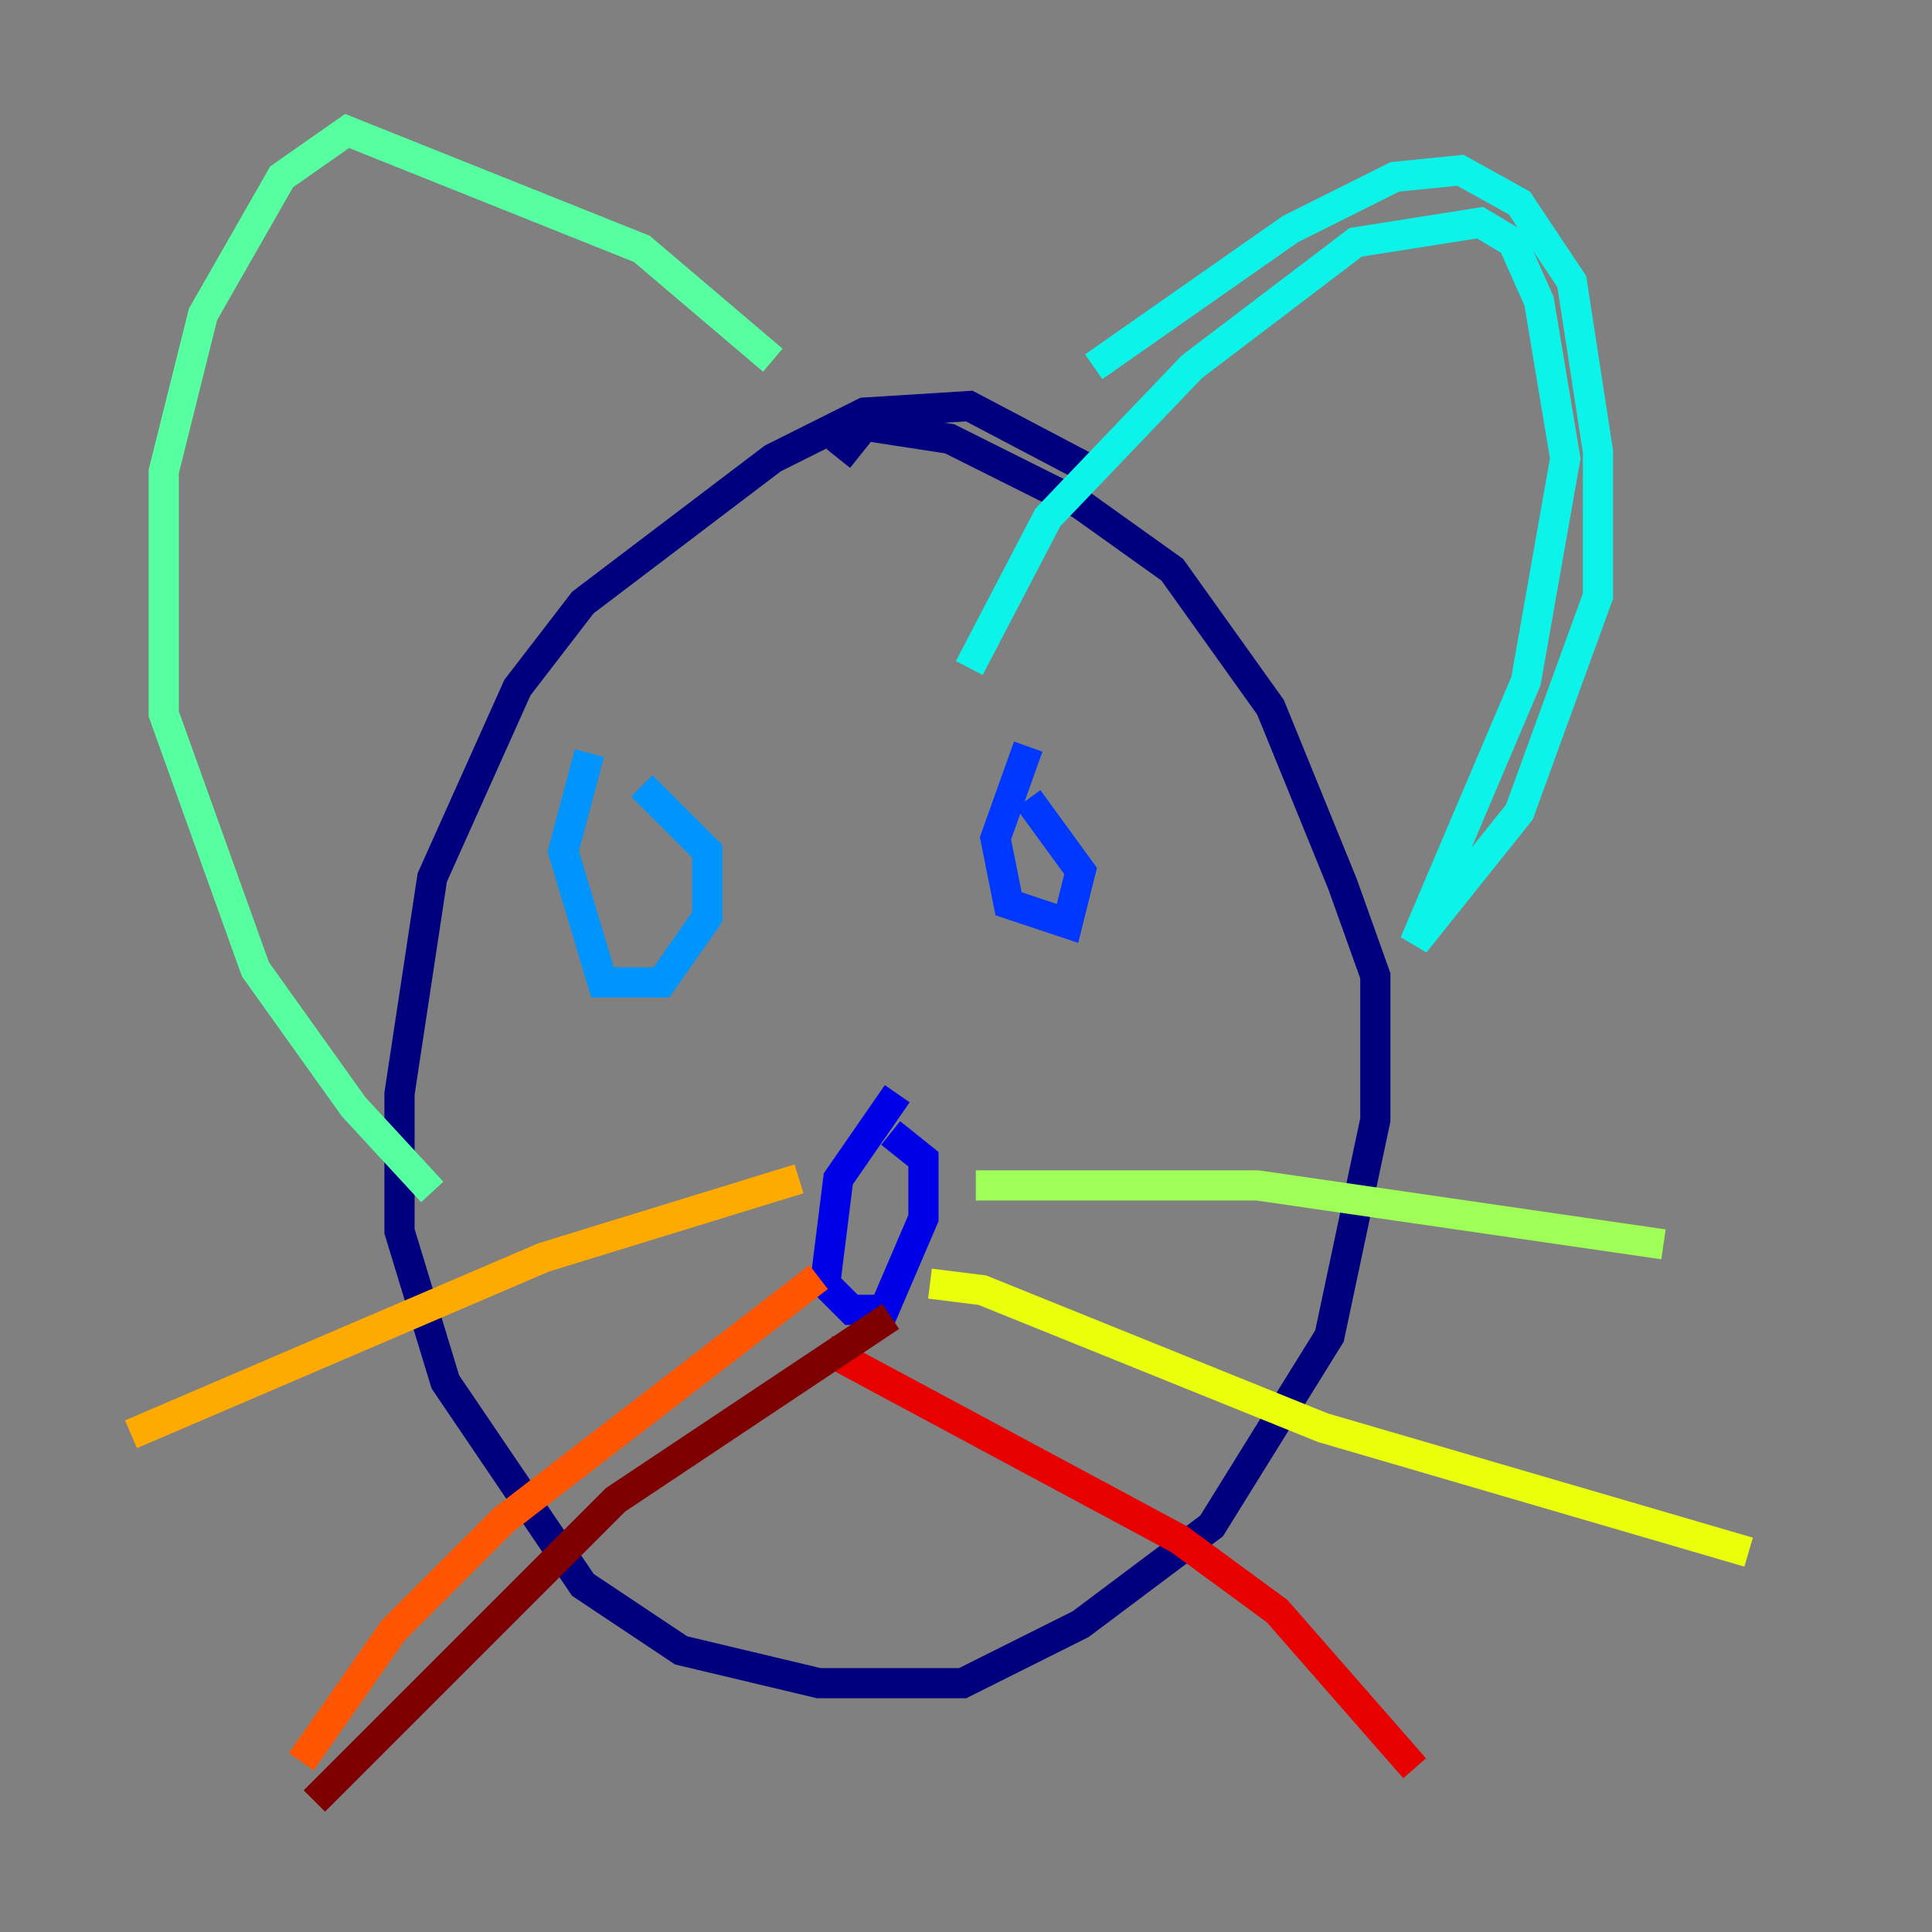 <?xml version="1.0" encoding="utf-8" ?>
<svg baseProfile="tiny" height="128" version="1.2" viewBox="0,0,128,128" width="128" xmlns="http://www.w3.org/2000/svg" xmlns:ev="http://www.w3.org/2001/xml-events" xmlns:xlink="http://www.w3.org/1999/xlink"><rect x="0" y="0" width="128" height="128" fill="#808080" stroke="none"/><defs /><polyline fill="none" points="72.461,31.241 64.217,26.902 57.275,27.336 51.2,30.373 38.617,39.919 34.278,45.559 28.637,58.142 26.468,72.461 26.468,81.573 29.505,91.552 38.617,105.003 45.125,109.342 54.237,111.512 63.783,111.512 71.593,107.607 80.271,101.098 88.081,88.515 91.119,74.197 91.119,64.651 88.949,58.576 84.176,46.861 77.668,37.749 71.593,33.41 62.915,29.071 57.275,28.203 55.539,30.373" stroke="#00007f" stroke-width="2" /><polyline fill="none" points="59.444,72.461 55.539,78.102 54.671,85.044 56.407,86.78 58.576,86.78 61.18,80.705 61.18,76.8 59.01,75.064" stroke="#0000e8" stroke-width="2" /><polyline fill="none" points="68.122,49.464 65.953,55.539 66.82,59.878 70.725,61.18 71.593,57.709 68.122,52.936" stroke="#0038ff" stroke-width="2" /><polyline fill="none" points="39.051,49.898 37.315,56.407 39.919,65.085 43.824,65.085 46.861,60.746 46.861,56.407 42.522,52.068" stroke="#0094ff" stroke-width="2" /><polyline fill="none" points="72.461,24.298 85.478,15.186 92.42,11.715 96.759,11.281 100.664,13.451 104.136,18.658 105.871,29.939 105.871,39.485 100.664,53.803 93.722,62.481 101.098,45.125 103.702,30.373 101.966,19.959 100.231,16.054 98.061,14.752 89.817,16.054 78.969,24.298 69.424,34.278 64.217,44.258" stroke="#0cf4ea" stroke-width="2" /><polyline fill="none" points="51.2,23.864 42.522,16.488 22.997,8.678 18.658,11.715 13.451,20.827 10.848,31.241 10.848,47.295 16.922,64.217 23.43,73.329 28.637,78.969" stroke="#56ffa0" stroke-width="2" /><polyline fill="none" points="64.651,78.536 83.308,78.536 110.21,82.441" stroke="#a0ff56" stroke-width="2" /><polyline fill="none" points="61.614,85.044 65.085,85.478 87.647,94.59 115.851,102.834" stroke="#eaff0c" stroke-width="2" /><polyline fill="none" points="52.936,78.102 36.014,83.308 8.678,95.024" stroke="#ffaa00" stroke-width="2" /><polyline fill="none" points="54.237,84.61 33.41,100.664 26.034,108.041 19.959,116.719" stroke="#ff5500" stroke-width="2" /><polyline fill="none" points="54.671,89.383 78.102,101.966 84.61,106.739 93.722,117.153" stroke="#e80000" stroke-width="2" /><polyline fill="none" points="59.01,87.214 40.786,99.363 20.827,119.322" stroke="#7f0000" stroke-width="2" /></svg>